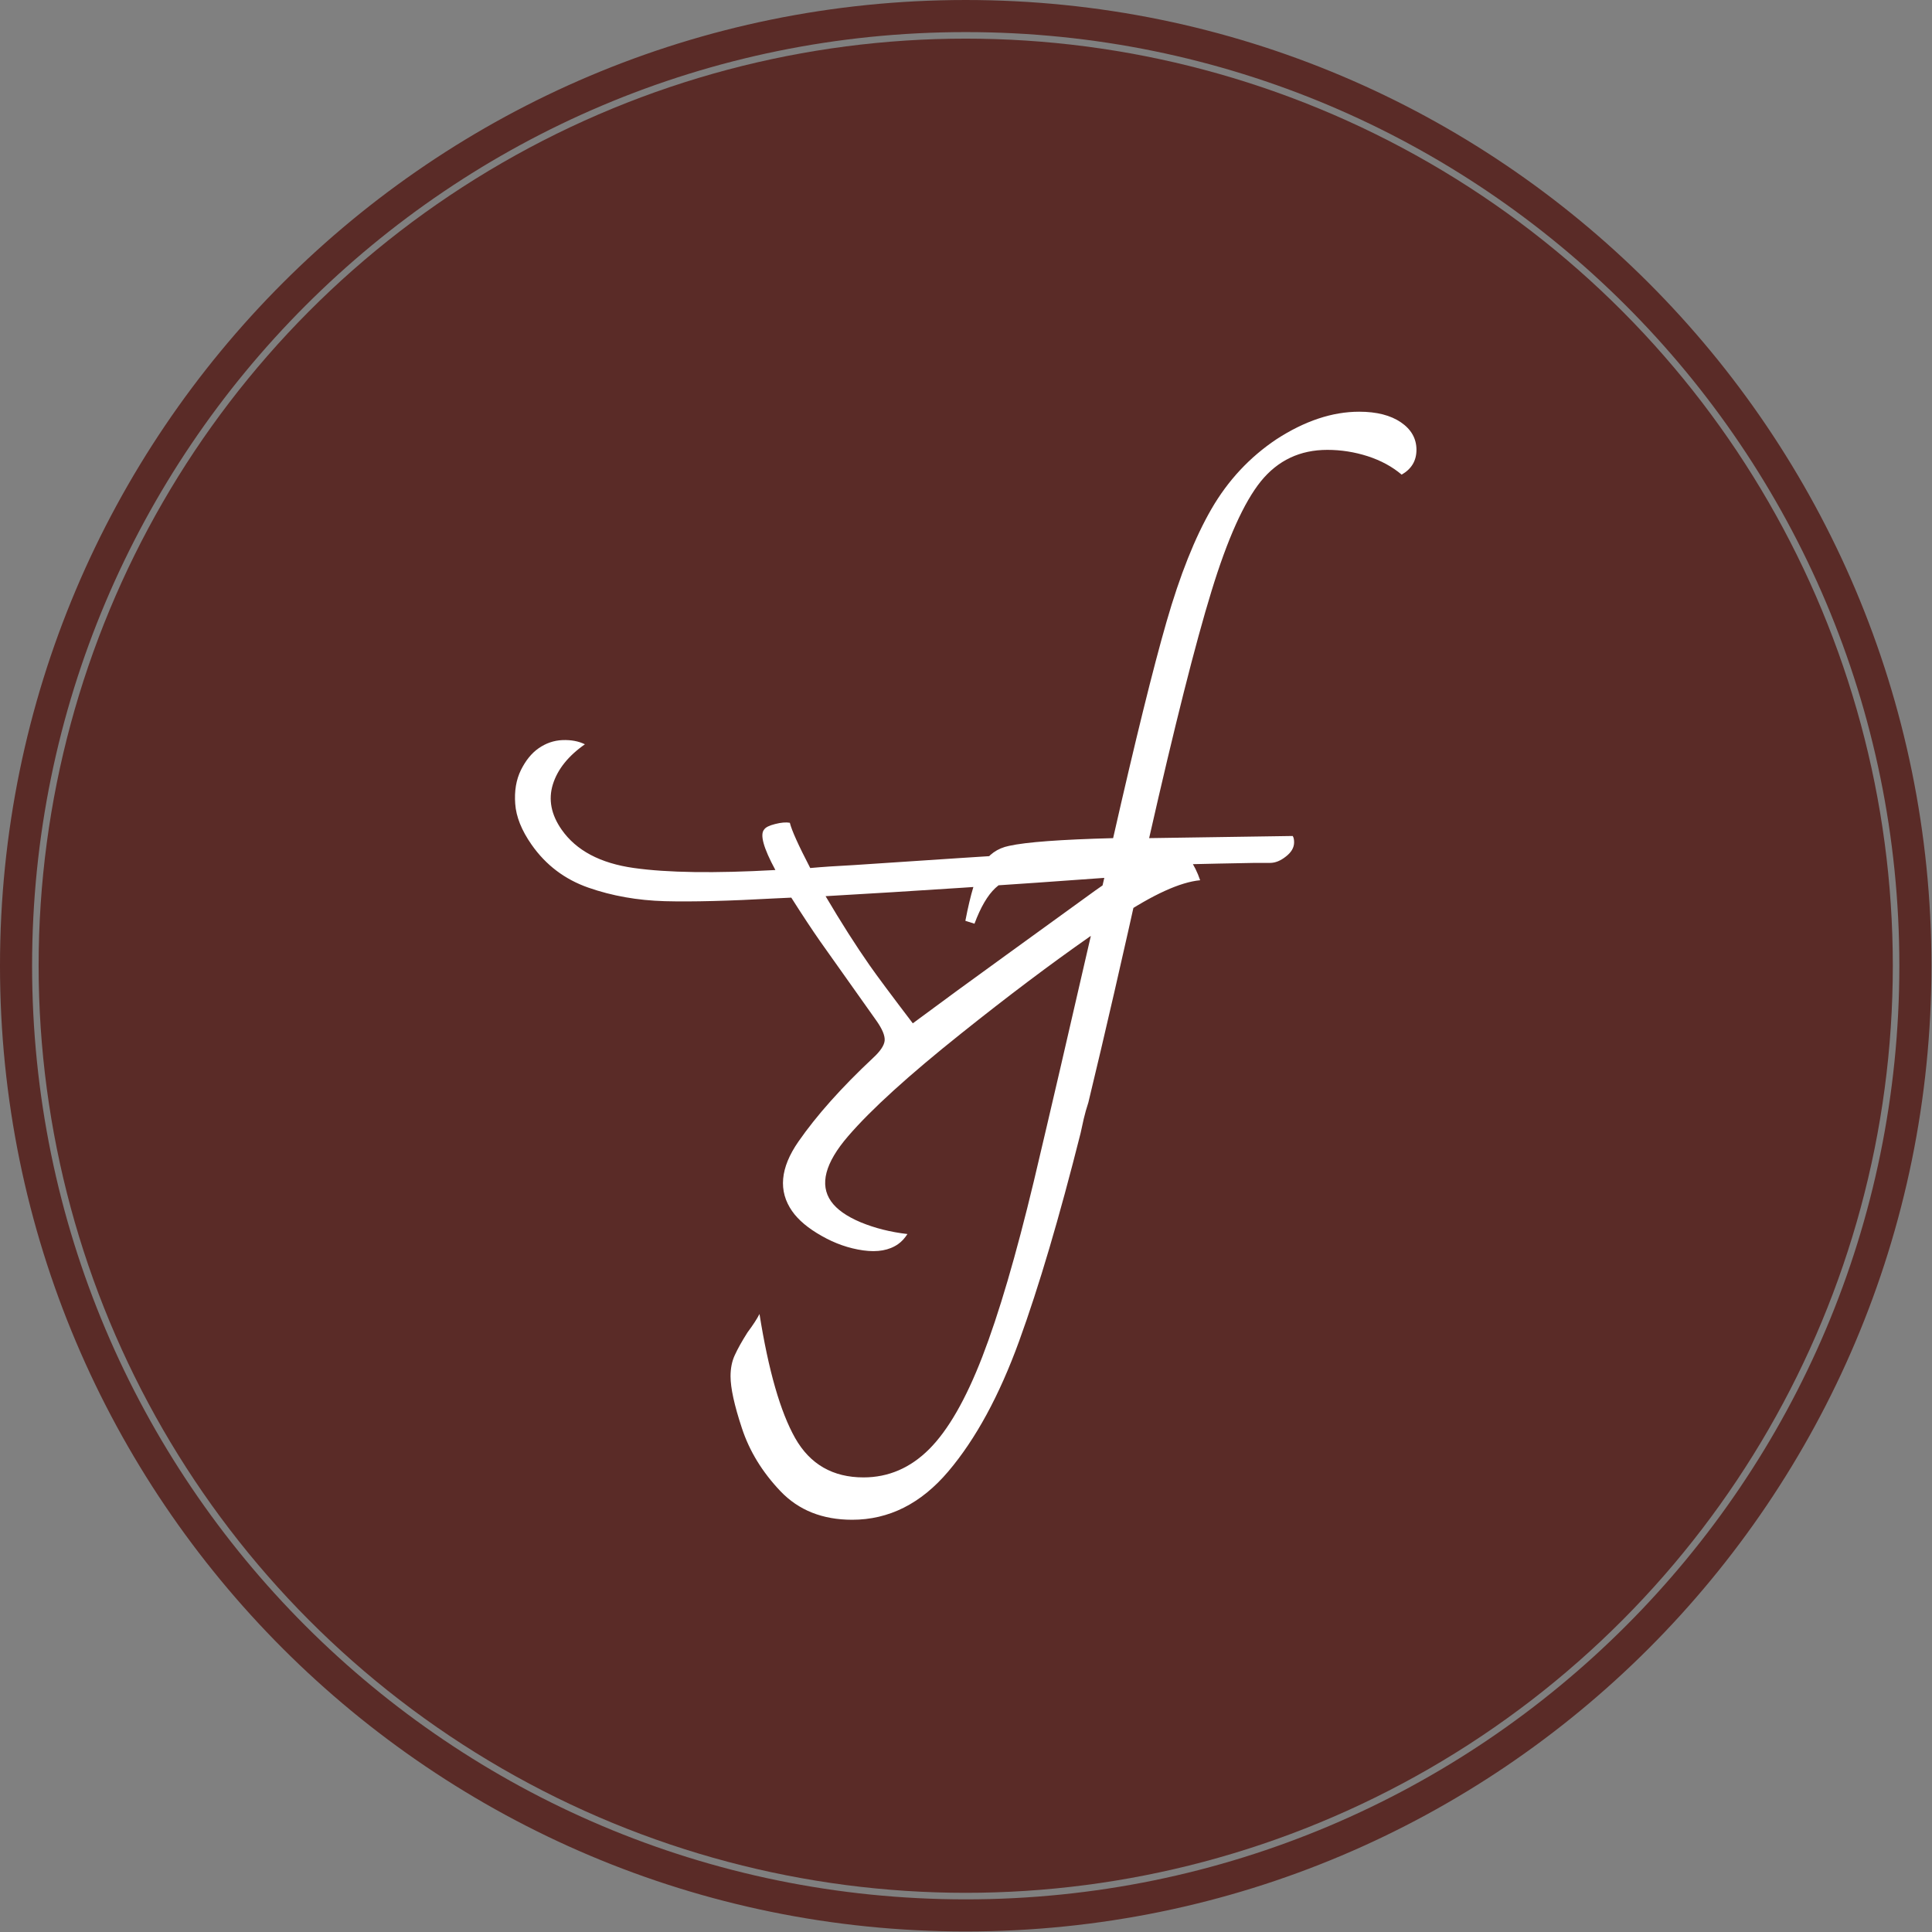 <svg xmlns="http://www.w3.org/2000/svg" version="1.1" xmlns:xlink="http://www.w3.org/1999/xlink" xmlns:svgjs="http://svgjs.dev/svgjs" width="1000" height="1000" viewBox="0 0 1000 1000"><rect x="0" y="0" width="1000" height="1000" fill="#808080" stroke="none"/><g transform="matrix(1,0,0,1,-0.142,-0.142)"><svg viewBox="0 0 334 334" data-background-color="#ffffff" preserveAspectRatio="xMidYMid meet" height="1000" width="1000" xmlns="http://www.w3.org/2000/svg" xmlns:xlink="http://www.w3.org/1999/xlink"><g id="tight-bounds" transform="matrix(1,0,0,1,0.047,0.048)"><svg viewBox="0 0 333.905 333.905" height="333.905" width="333.905"><g><svg></svg></g><g><svg viewBox="0 0 333.905 333.905" height="333.905" width="333.905"><g><path d="M0 166.952c0-92.205 74.747-166.952 166.952-166.952 92.205 0 166.952 74.747 166.953 166.952 0 92.205-74.747 166.952-166.953 166.953-92.205 0-166.952-74.747-166.952-166.953zM166.952 328.357c89.141 0 161.404-72.263 161.405-161.405 0-89.141-72.263-161.404-161.405-161.404-89.141 0-161.404 72.263-161.404 161.404 0 89.141 72.263 161.404 161.404 161.405z" data-fill-palette-color="tertiary" fill="#5a2b27" stroke="transparent"></path><ellipse rx="160.274" ry="160.274" cx="166.952" cy="166.952" fill="#5a2b27" stroke="transparent" stroke-width="0" fill-opacity="1" data-fill-palette-color="tertiary"></ellipse></g><g transform="matrix(1,0,0,1,89.03,71.173)"><svg viewBox="0 0 155.844 191.558" height="191.558" width="155.844"><g><svg viewBox="0 0 155.844 191.558" height="191.558" width="155.844"><g><svg viewBox="0 0 155.844 191.558" height="191.558" width="155.844"><g id="textblocktransform"><svg viewBox="0 0 155.844 191.558" height="191.558" width="155.844" id="textblock"><g><svg viewBox="0 0 155.844 191.558" height="191.558" width="155.844"><g transform="matrix(1,0,0,1,0,0)"><svg width="155.844" viewBox="31.51 -47.725 84.073 103.34" height="191.558" data-palette-color="#ffffff"><path d="M68.112 28.969c-0.257 0.4-0.547 0.712-0.87 0.938v0c-0.83 0.581-1.918 0.776-3.263 0.586-1.336-0.189-2.627-0.64-3.876-1.354-1.249-0.705-2.164-1.472-2.744-2.303v0c-1.31-1.874-1.117-4.035 0.58-6.482 1.697-2.447 4.021-5.052 6.97-7.814v0c0.687-0.635 1.047-1.179 1.079-1.633 0.027-0.45-0.223-1.052-0.75-1.806v0l-5.263-7.424c-0.756-1.082-1.655-2.442-2.696-4.082v0l-1.477 0.069c-4.337 0.242-7.778 0.33-10.322 0.262-2.548-0.073-4.92-0.493-7.116-1.26-2.205-0.769-3.974-2.106-5.308-4.013v0c-0.932-1.333-1.44-2.601-1.524-3.803-0.089-1.198 0.087-2.249 0.53-3.152 0.446-0.898 0.994-1.574 1.644-2.028v0c0.683-0.478 1.427-0.734 2.233-0.768 0.809-0.029 1.507 0.102 2.092 0.392v0c-1.552 1.085-2.548 2.33-2.988 3.736-0.437 1.412-0.164 2.819 0.817 4.224v0c1.36 1.945 3.605 3.137 6.735 3.576 3.124 0.443 7.525 0.506 13.201 0.19v0c-1.118-2.065-1.465-3.328-1.038-3.789v0c0.131-0.197 0.469-0.365 1.015-0.502 0.552-0.142 1.009-0.18 1.371-0.116v0c0.165 0.69 0.799 2.097 1.902 4.221v0c1.061-0.099 2.42-0.191 4.078-0.276v0c14.607-0.98 23.963-1.567 28.066-1.76v0c0.924-0.052 1.621 0.026 2.091 0.234 0.465 0.212 0.849 0.533 1.151 0.965v0c0.401 0.574 0.727 1.232 0.978 1.976v0c-1.864 0.173-4.405 1.331-7.624 3.476v0l-2.687 1.793c-3.677 2.571-7.665 5.575-11.965 9.012v0c-4.894 3.902-8.414 7.099-10.559 9.592-2.146 2.493-2.676 4.515-1.591 6.066v0c0.527 0.754 1.453 1.409 2.776 1.964 1.325 0.546 2.776 0.91 4.352 1.093zM64.59 3.916c0.68 0.973 2.02 2.773 4.021 5.401v0c2.613-1.941 5.517-4.064 8.711-6.371 3.185-2.308 5.953-4.313 8.303-6.013v0l1.786-1.249c-9.851 0.721-18.829 1.313-26.934 1.774v0c1.458 2.47 2.83 4.623 4.113 6.458zM115.583-44.165c0 1.013-0.46 1.783-1.38 2.31v0c-0.88-0.747-1.937-1.32-3.17-1.72-1.227-0.393-2.48-0.59-3.76-0.59v0c-2.547 0-4.613 0.977-6.2 2.93-1.58 1.96-3.117 5.38-4.61 10.26-1.5 4.88-3.437 12.553-5.81 23.02v0l13.39-0.2c0.087 0.133 0.13 0.33 0.13 0.59v0c0 0.487-0.253 0.927-0.76 1.32-0.5 0.4-0.993 0.6-1.48 0.6v0h-1.45c-4.88 0.087-8.353 0.173-10.42 0.26v0c-1.847 8.353-3.54 15.717-5.08 22.09v0c-0.173 0.527-0.317 1.033-0.43 1.52-0.107 0.48-0.203 0.92-0.29 1.32v0c-1.98 7.867-3.893 14.34-5.74 19.42-1.847 5.08-4.047 9.127-6.6 12.14-2.547 3.007-5.537 4.51-8.97 4.51v0c-2.767 0-4.997-0.89-6.69-2.67-1.693-1.78-2.89-3.737-3.59-5.87-0.707-2.133-1.06-3.747-1.06-4.84v0c0-0.753 0.133-1.413 0.4-1.98 0.26-0.573 0.653-1.277 1.18-2.11v0c0.527-0.707 0.9-1.28 1.12-1.72v0c0.84 5.28 1.95 9.14 3.33 11.58 1.387 2.44 3.51 3.66 6.37 3.66v0c2.327 0 4.37-0.88 6.13-2.64 1.76-1.76 3.41-4.63 4.95-8.61 1.54-3.98 3.143-9.443 4.81-16.39v0c1.54-6.507 3.277-13.98 5.21-22.42v0l1.59-6.86c-3.253 0.087-5.617 0.263-7.09 0.53-1.473 0.26-2.573 0.733-3.3 1.42-0.727 0.68-1.377 1.79-1.95 3.33v0l-0.85-0.27c0.48-2.507 1.007-4.243 1.58-5.21 0.573-0.967 1.407-1.56 2.5-1.78v0c1.587-0.353 4.82-0.593 9.7-0.72v0c2.067-9.107 3.727-15.833 4.98-20.18 1.253-4.353 2.65-7.86 4.19-10.52 1.54-2.66 3.56-4.827 6.06-6.5v0c2.64-1.713 5.213-2.57 7.72-2.57v0c1.627 0 2.923 0.33 3.89 0.99 0.967 0.66 1.45 1.517 1.45 2.57z" opacity="1" transform="matrix(1,0,0,1,0,0)" fill="#ffffff" class="undefined-text-0" data-fill-palette-color="quaternary" id="text-0"></path></svg></g></svg></g></svg></g></svg></g><g></g></svg></g></svg></g></svg></g><defs></defs></svg><rect width="333.905" height="333.905" fill="none" stroke="none" visibility="hidden"></rect></g></svg></g></svg>